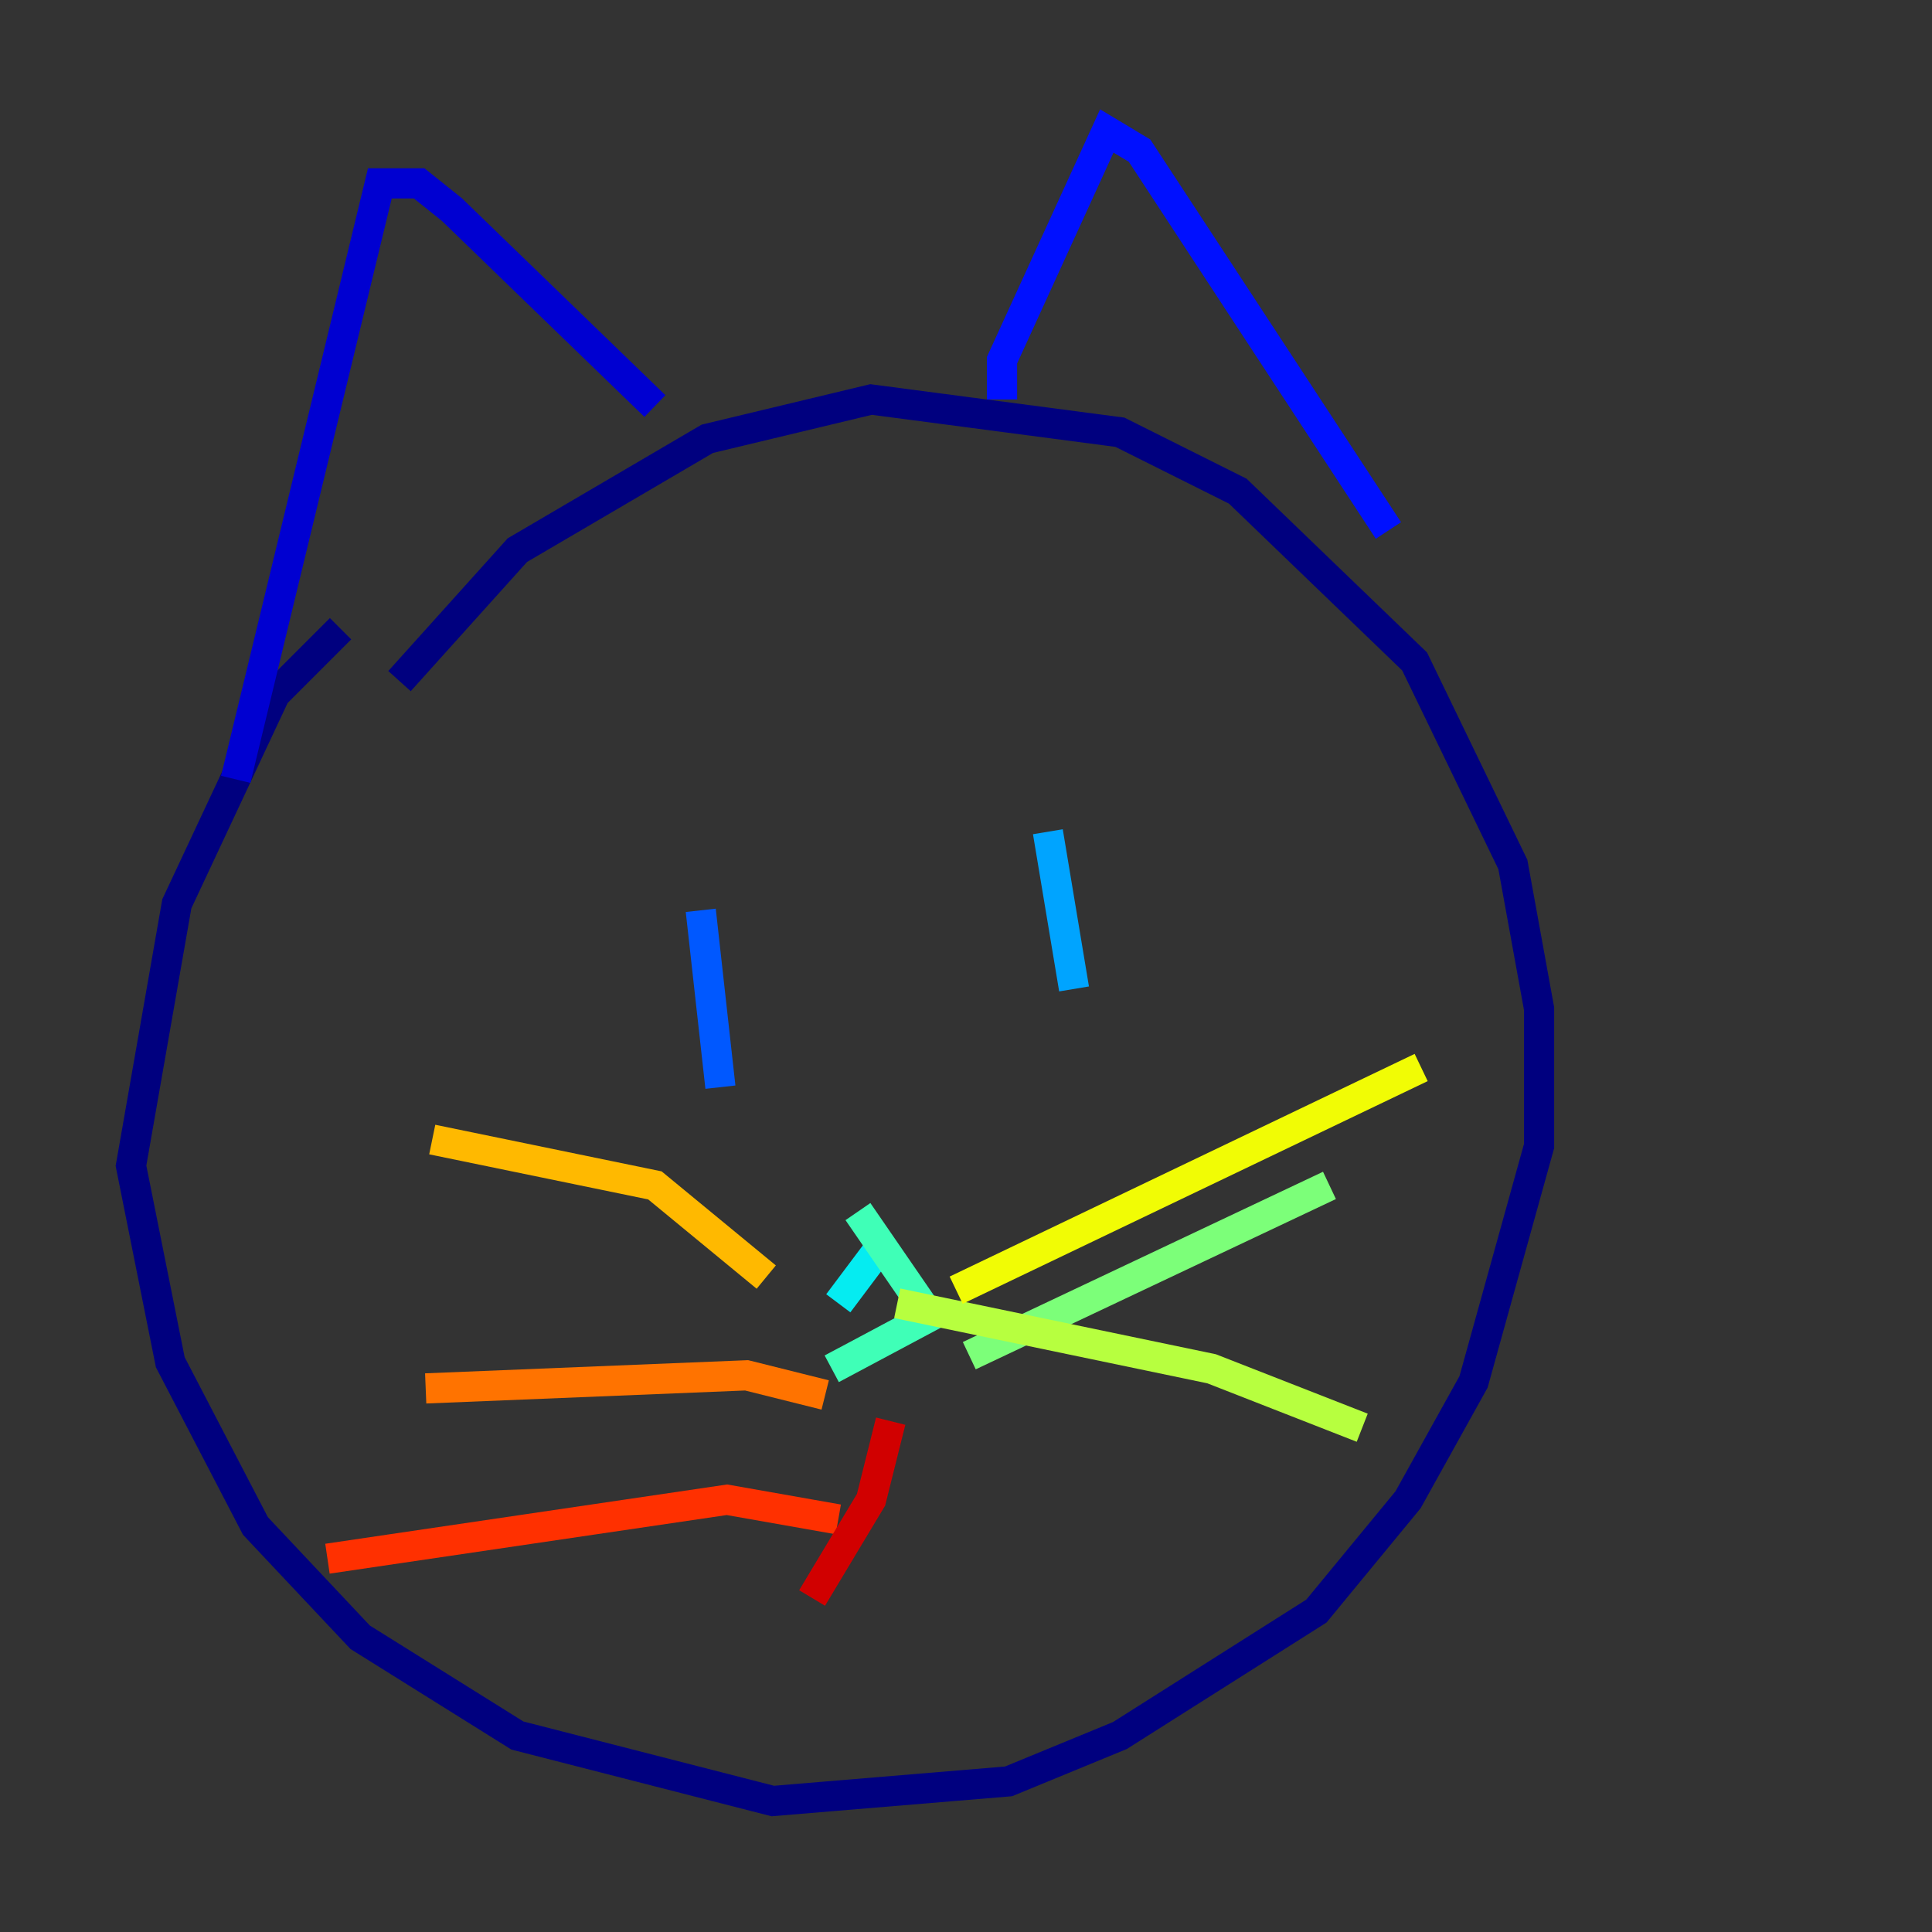<?xml version="1.0" encoding="utf-8" ?>
<svg baseProfile="tiny" height="128" version="1.2" viewBox="0,0,128,128" width="128" xmlns="http://www.w3.org/2000/svg" xmlns:ev="http://www.w3.org/2001/xml-events" xmlns:xlink="http://www.w3.org/1999/xlink"><rect x="0" y="0" width="128" height="128" fill="#333333" stroke="none"/><defs /><polyline fill="none" points="22.563,41.654 18.224,45.993 11.715,59.878 8.678,77.234 11.281,90.251 16.922,101.098 23.864,108.475 34.278,114.983 51.2,119.322 66.82,118.02 74.197,114.983 87.214,106.739 93.288,99.363 97.627,91.552 101.966,75.932 101.966,66.82 100.231,57.275 93.722,43.824 82.007,32.542 74.197,28.637 57.709,26.468 46.861,29.071 34.278,36.447 26.468,45.125" stroke="#00007f" stroke-width="2" /><polyline fill="none" points="15.62,51.634 25.166,12.149 27.77,12.149 29.939,13.885 43.39,26.902" stroke="#0000d1" stroke-width="2" /><polyline fill="none" points="66.386,26.468 66.386,23.864 73.329,8.678 75.498,9.98 91.986,35.146" stroke="#0010ff" stroke-width="2" /><polyline fill="none" points="46.427,60.312 47.729,72.027" stroke="#0058ff" stroke-width="2" /><polyline fill="none" points="69.424,55.105 71.159,65.519" stroke="#00a4ff" stroke-width="2" /><polyline fill="none" points="58.142,82.875 55.539,86.346" stroke="#05ecf1" stroke-width="2" /><polyline fill="none" points="56.841,80.271 61.614,87.214 55.105,90.685" stroke="#3fffb7" stroke-width="2" /><polyline fill="none" points="64.217,89.817 88.081,78.536" stroke="#7cff79" stroke-width="2" /><polyline fill="none" points="59.444,86.346 80.271,90.685 90.251,94.59" stroke="#b7ff3f" stroke-width="2" /><polyline fill="none" points="63.349,85.478 94.156,70.725" stroke="#f1fc05" stroke-width="2" /><polyline fill="none" points="50.766,84.61 43.39,78.536 28.637,75.498" stroke="#ffb900" stroke-width="2" /><polyline fill="none" points="54.671,92.42 49.464,91.119 28.203,91.986" stroke="#ff7300" stroke-width="2" /><polyline fill="none" points="55.539,100.664 48.163,99.363 21.695,103.268" stroke="#ff3000" stroke-width="2" /><polyline fill="none" points="59.01,94.156 57.709,99.363 53.803,105.871" stroke="#d10000" stroke-width="2" /><polyline fill="none" points="63.783,85.912 63.783,85.912" stroke="#7f0000" stroke-width="2" /></svg>